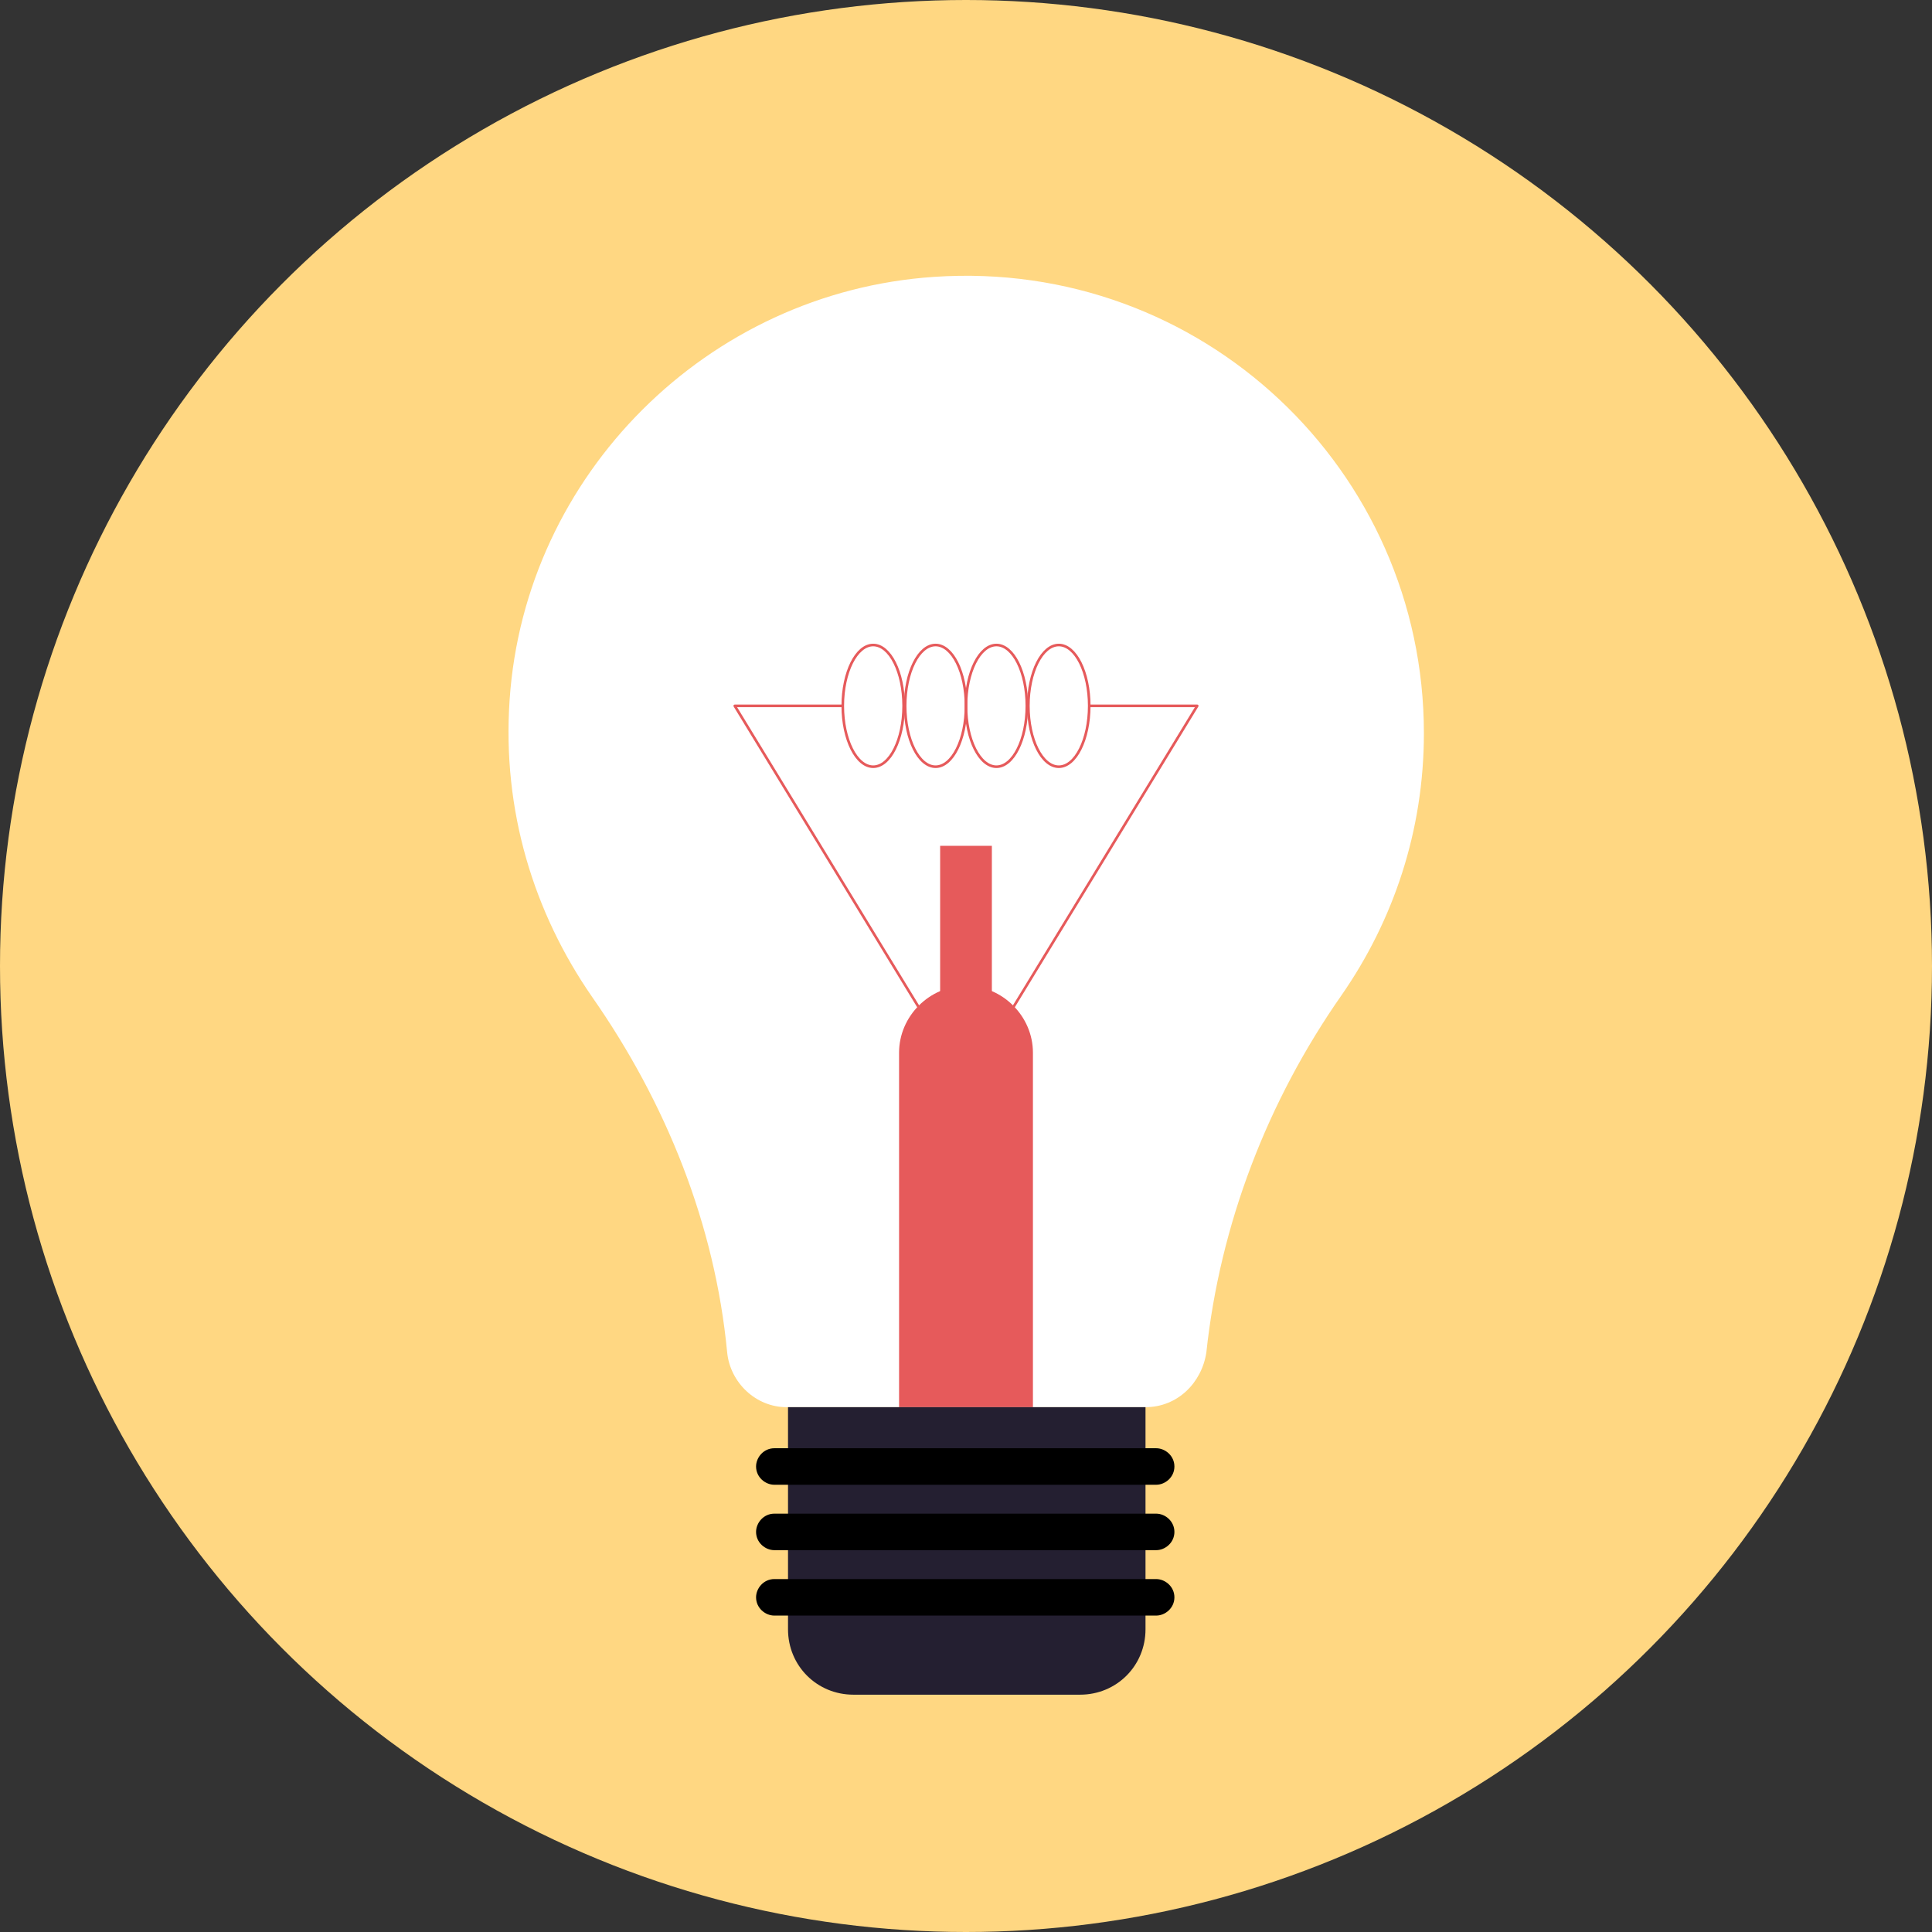 <!DOCTYPE svg PUBLIC "-//W3C//DTD SVG 1.1//EN" "http://www.w3.org/Graphics/SVG/1.1/DTD/svg11.dtd">
<!-- Uploaded to: SVG Repo, www.svgrepo.com, Transformed by: SVG Repo Mixer Tools -->
<svg version="1.1" id="Layer_1" xmlns="http://www.w3.org/2000/svg" xmlns:xlink="http://www.w3.org/1999/xlink" viewBox="0 0 508 508" xml:space="preserve" width="128px" height="128px" fill="#000000">
<rect x="0" y="0" width="508" height="508" fill="#333333" stroke="none"/>
<g id="SVGRepo_bgCarrier" stroke-width="0"/>
<g id="SVGRepo_tracerCarrier" stroke-linecap="round" stroke-linejoin="round"/>
<g id="SVGRepo_iconCarrier"> <circle style="fill:#ffd782;" cx="254" cy="254" r="254"/> <path style="fill:#FFFFFF;" d="M206.8,370h94.4c8.4,0,14.8-6.4,16-14.4c3.6-33.6,16-66,35.6-94c13.6-19.6,21.6-43.2,21.6-68.8 c0-69.2-58.4-124.8-128.8-120C186,76.8,138,124.8,134,184c-2,29.2,6.4,56,21.6,78c19.6,28,32.4,60,35.6,93.6 C192,363.6,198.8,370,206.8,370z"/> <g> <ellipse style="fill:none;stroke:#e65a5b;stroke-width:0.686;stroke-miterlimit:10;" cx="278.4" cy="185.6" rx="8" ry="16"/> <ellipse style="fill:none;stroke:#e65a5b;stroke-width:0.686;stroke-miterlimit:10;" cx="262" cy="185.6" rx="8" ry="16"/> <ellipse style="fill:none;stroke:#e65a5b;stroke-width:0.686;stroke-miterlimit:10;" cx="246" cy="185.6" rx="8" ry="16"/> <ellipse style="fill:none;stroke:#e65a5b;stroke-width:0.686;stroke-miterlimit:10;" cx="229.6" cy="185.6" rx="8" ry="16"/> </g> <g> <path style="fill:#e65a5b;" d="M271.6,370v-93.2c0-9.6-8-17.6-17.6-17.6s-17.6,8-17.6,17.6V370H271.6z"/> <rect x="247.2" y="222.4" style="fill:#e65a5b;" width="13.6" height="51.6"/> </g> <g> <polyline style="fill:none;stroke:#e65a5b;stroke-width:0.686;stroke-linejoin:round;stroke-miterlimit:10;" points="262.8,270.8 314.8,185.6 286.4,185.6 "/> <polyline style="fill:none;stroke:#e65a5b;stroke-width:0.686;stroke-linejoin:round;stroke-miterlimit:10;" points="245.2,270.8 193.2,185.6 221.6,185.6 "/> </g> <path style="fill:#241f31;" d="M300.8,370h-93.6v58.4c0,9.6,7.6,17.2,17.2,17.2H284c9.6,0,17.2-7.6,17.2-17.2V370H300.8z"/> <g> <path style="fill:#000000;" d="M304,390.4H203.6c-2.4,0-4.8-2-4.8-4.8l0,0c0-2.4,2-4.8,4.8-4.8H304c2.4,0,4.8,2,4.8,4.8l0,0 C308.8,388.4,306.4,390.4,304,390.4z"/> <path style="fill:#000000;" d="M304,407.6H203.6c-2.4,0-4.8-2-4.8-4.8l0,0c0-2.4,2-4.8,4.8-4.8H304c2.4,0,4.8,2,4.8,4.8l0,0 C308.8,405.6,306.4,407.6,304,407.6z"/> <path style="fill:#000000;" d="M304,424.8H203.6c-2.4,0-4.8-2-4.8-4.8l0,0c0-2.4,2-4.8,4.8-4.8H304c2.4,0,4.8,2,4.8,4.8l0,0 C308.8,422.8,306.4,424.8,304,424.8z"/> </g> </g>
</svg>